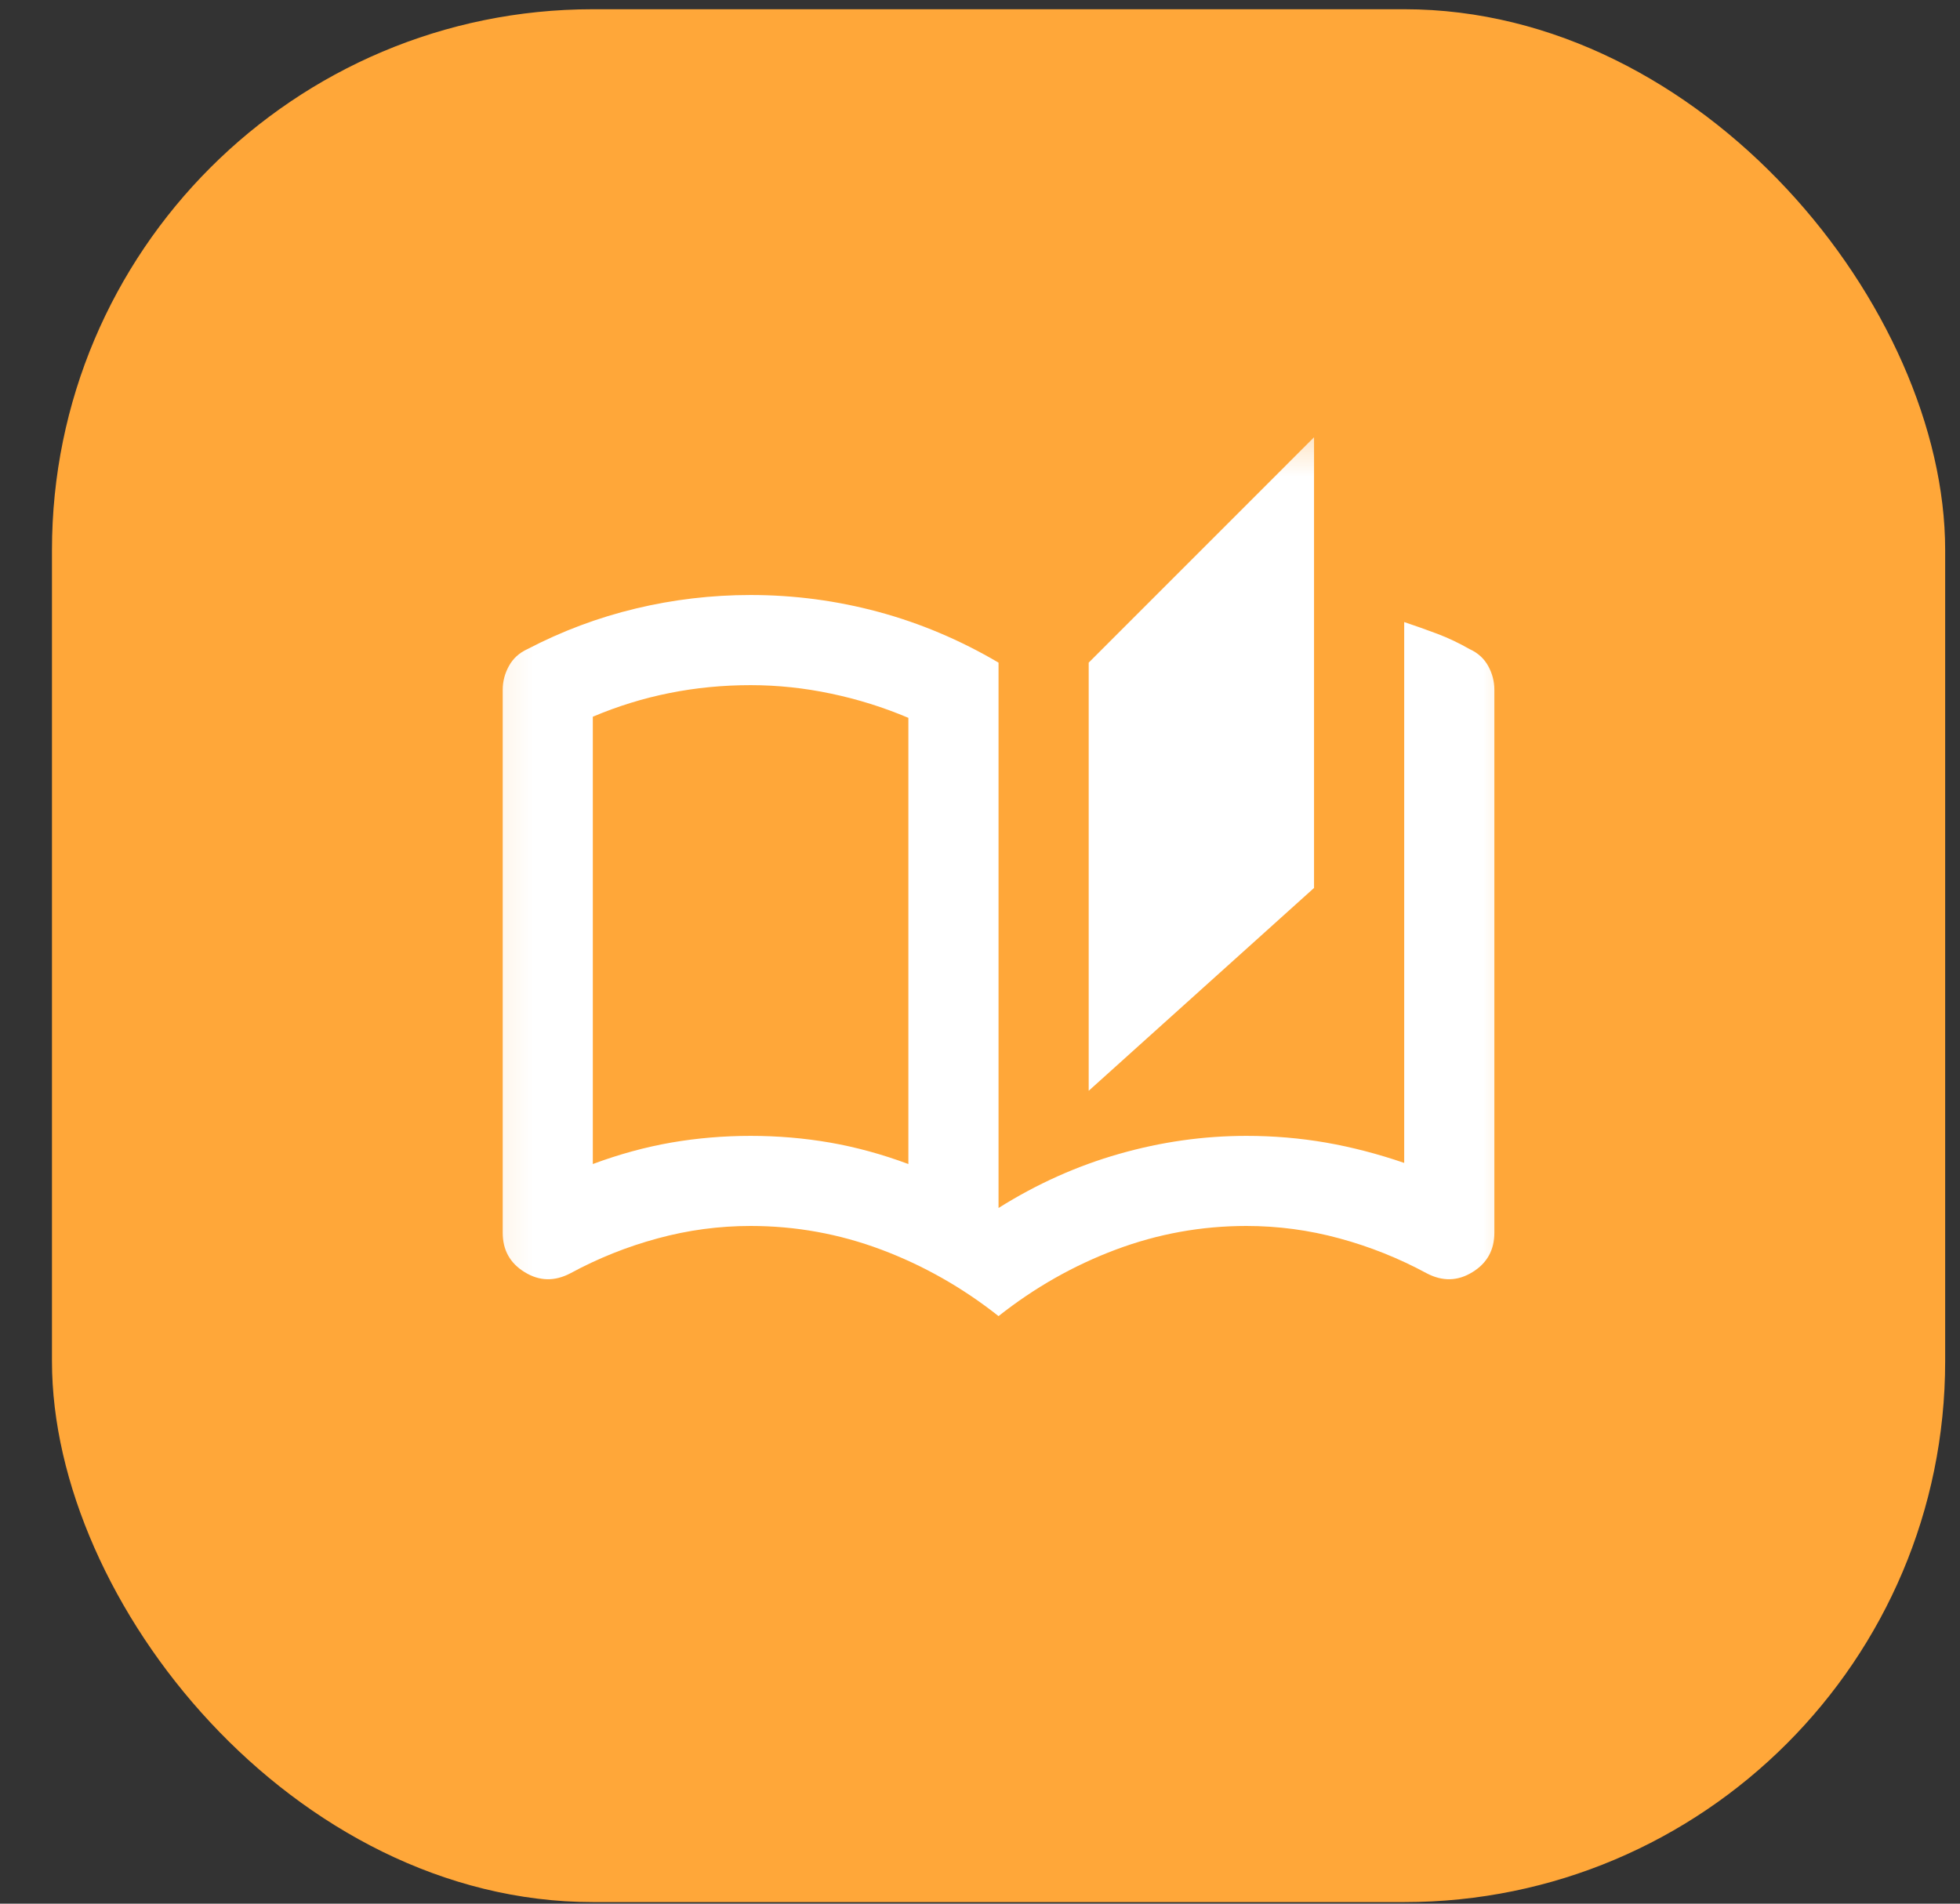 <svg width="35" height="34" viewBox="0 0 35 34" fill="none" xmlns="http://www.w3.org/2000/svg">
<rect x="0" y="0" width="35" height="34" fill="#333333" stroke="none"/>
<rect x="0.928" y="0.165" width="33.807" height="33.807" rx="9.659" fill="#FFA739"/>
<mask id="mask0_48_590" style="mask-type:alpha" maskUnits="userSpaceOnUse" x="8" y="7" width="20" height="20">
<rect x="8.172" y="7.409" width="19.319" height="19.319" fill="#D9D9D9"/>
</mask>
<g mask="url(#mask0_48_590)">
<path d="M17.831 23.506C17.187 22.997 16.489 22.601 15.738 22.319C14.987 22.037 14.209 21.896 13.404 21.896C12.84 21.896 12.287 21.97 11.744 22.118C11.2 22.265 10.68 22.473 10.184 22.742C9.902 22.889 9.631 22.883 9.369 22.721C9.107 22.561 8.977 22.326 8.977 22.017V12.318C8.977 12.17 9.014 12.029 9.088 11.895C9.161 11.761 9.272 11.66 9.419 11.593C10.036 11.271 10.68 11.03 11.351 10.869C12.022 10.708 12.706 10.627 13.404 10.627C14.182 10.627 14.943 10.728 15.688 10.929C16.432 11.13 17.147 11.432 17.831 11.835V21.575C18.515 21.145 19.233 20.823 19.984 20.609C20.735 20.394 21.493 20.287 22.258 20.287C22.741 20.287 23.214 20.327 23.677 20.407C24.14 20.488 24.606 20.609 25.075 20.77V11.11C25.276 11.177 25.474 11.248 25.669 11.321C25.864 11.395 26.055 11.486 26.242 11.593C26.39 11.66 26.501 11.761 26.575 11.895C26.648 12.029 26.685 12.17 26.685 12.318V22.017C26.685 22.326 26.555 22.561 26.293 22.721C26.031 22.883 25.759 22.889 25.478 22.742C24.981 22.473 24.461 22.265 23.918 22.118C23.375 21.97 22.822 21.896 22.258 21.896C21.453 21.896 20.675 22.037 19.924 22.319C19.172 22.601 18.475 22.997 17.831 23.506ZM19.441 19.482V11.835L23.465 7.81V15.859L19.441 19.482ZM16.221 20.79V12.821C15.778 12.633 15.319 12.489 14.843 12.389C14.366 12.288 13.887 12.237 13.404 12.237C12.907 12.237 12.424 12.284 11.955 12.378C11.485 12.472 11.029 12.613 10.586 12.801V20.79C11.056 20.615 11.522 20.488 11.985 20.407C12.448 20.327 12.921 20.287 13.404 20.287C13.887 20.287 14.359 20.327 14.822 20.407C15.285 20.488 15.751 20.615 16.221 20.79Z" fill="white"/>
</g>
</svg>
